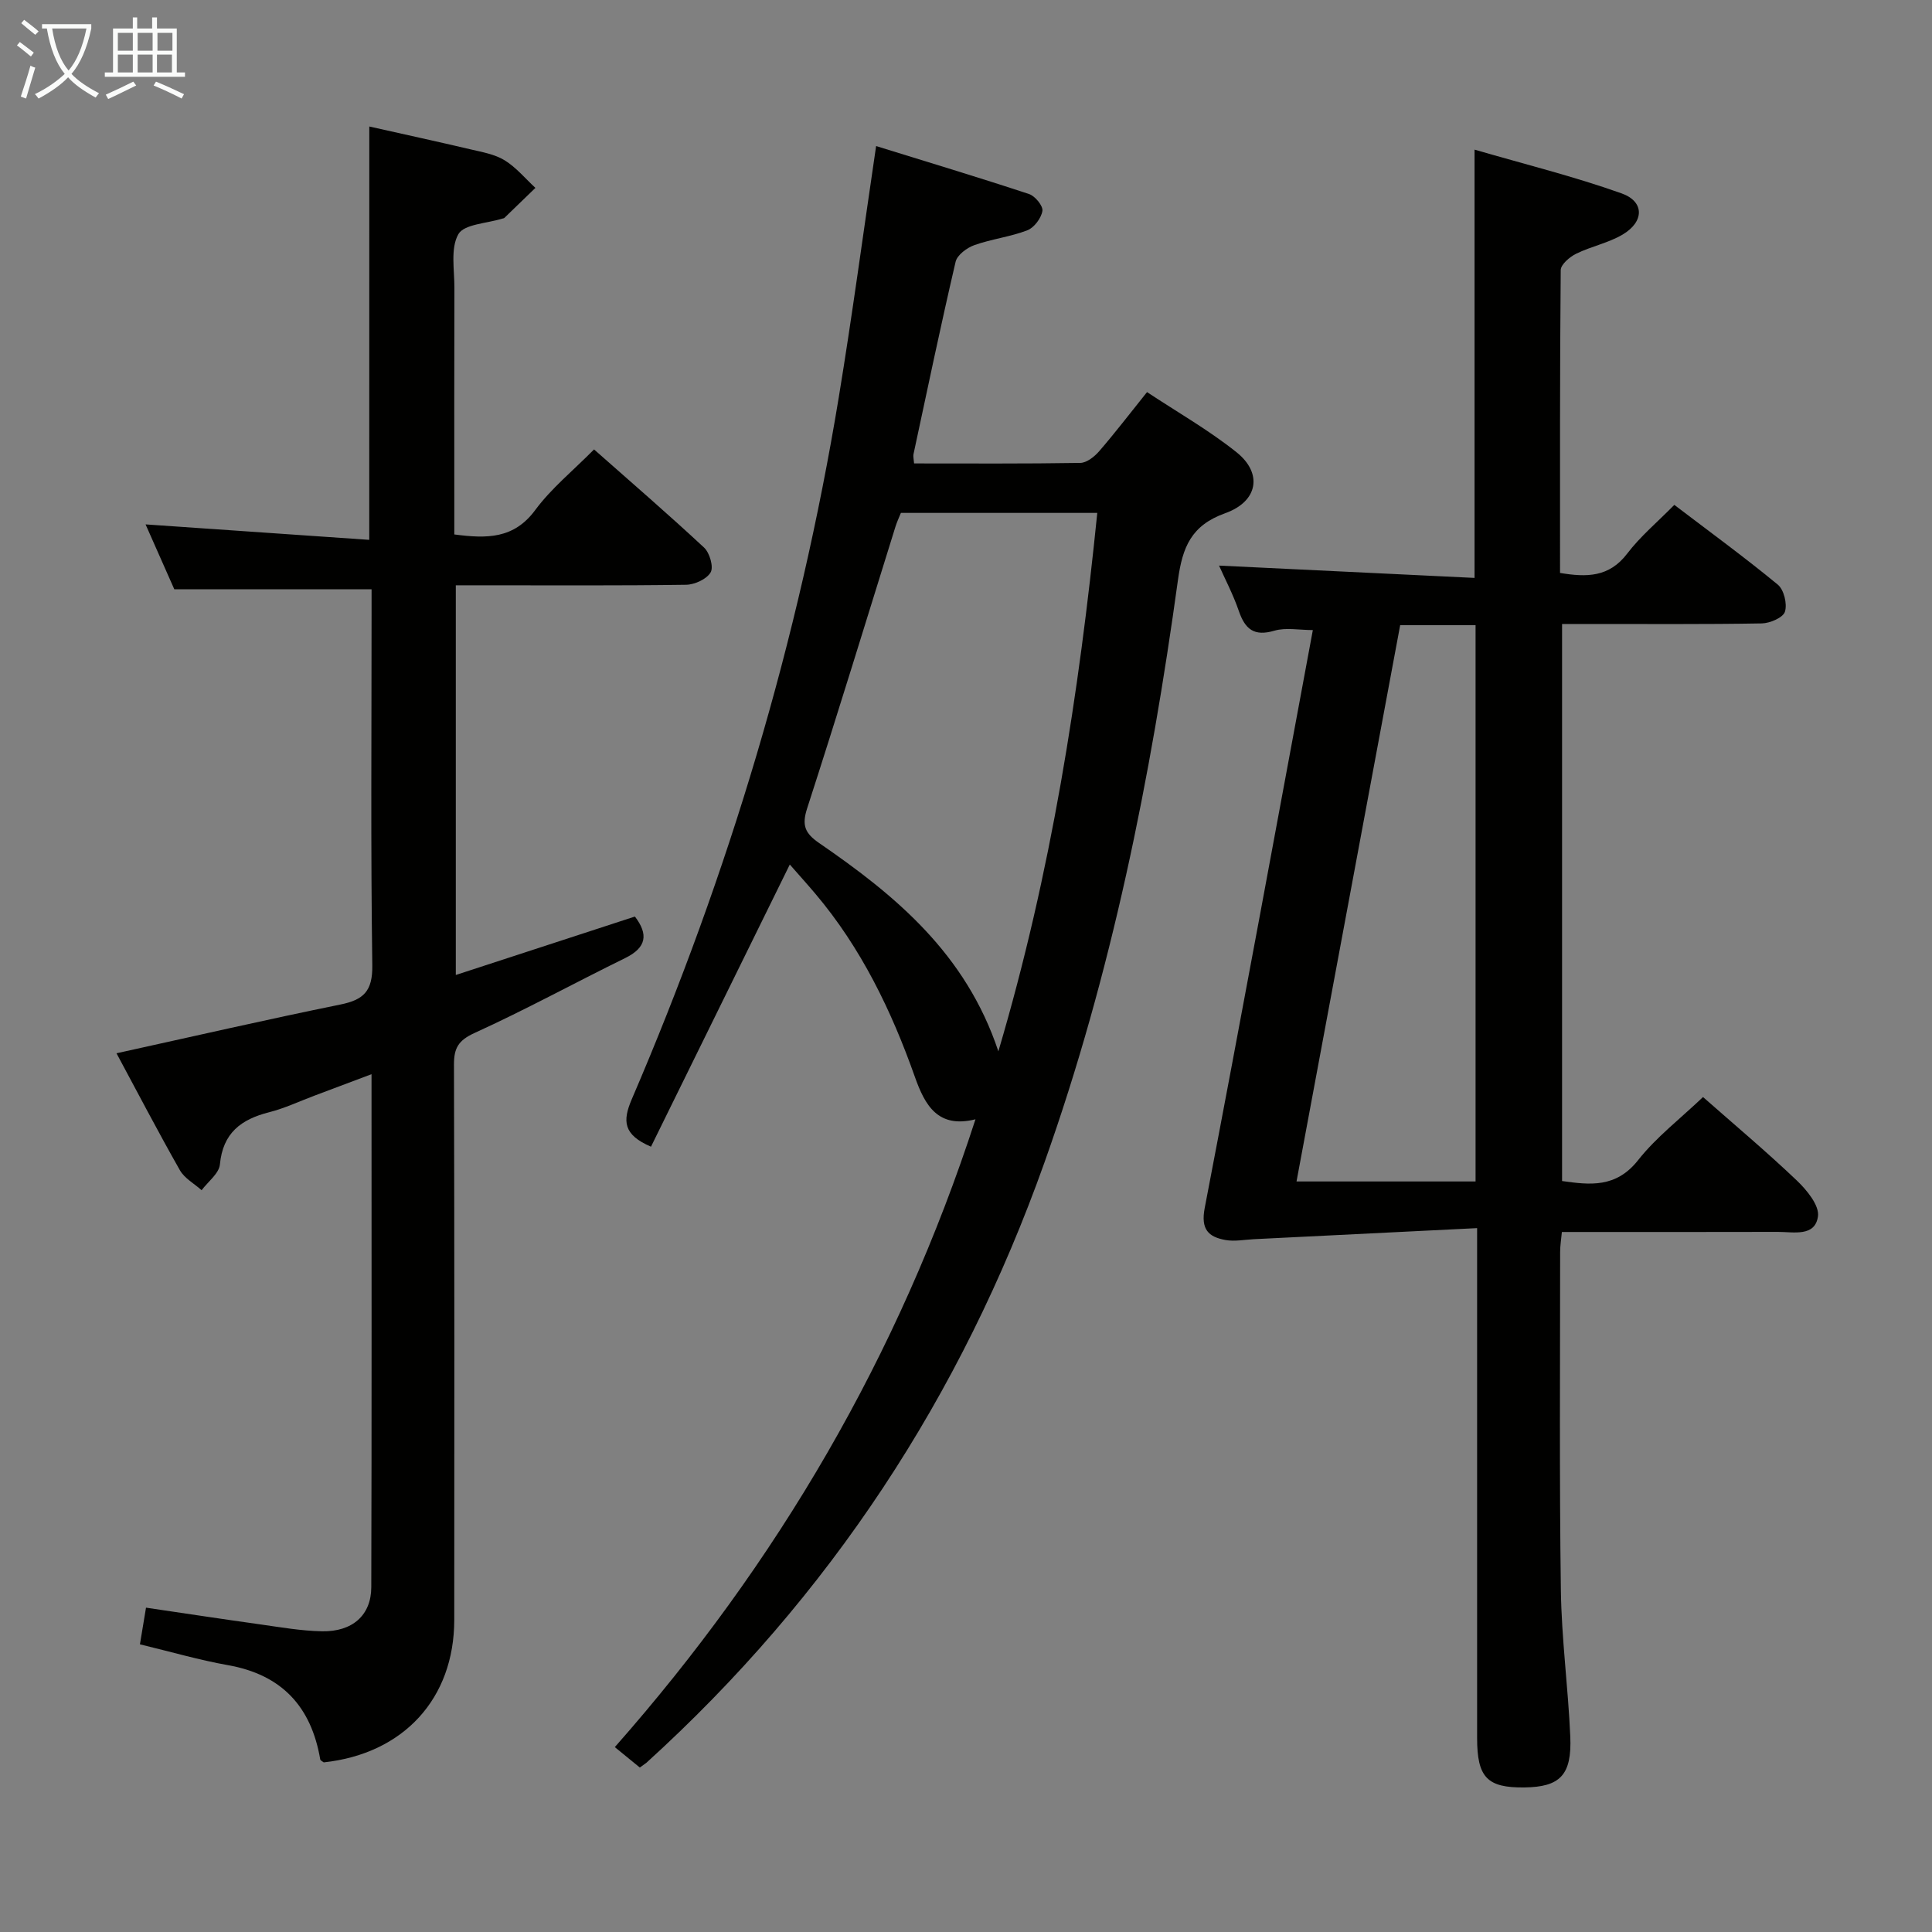 <svg enable-background="new 0 0 400 400" viewBox="0 0 400 400" xmlns="http://www.w3.org/2000/svg"><rect x="0" y="0" width="400" height="400" fill="#808080" stroke="none"/><g fill="#010100"><path d="m352.59 227.13c6.5 5.73 13.14 11.3 19.4 17.26 2.08 1.98 4.73 5.19 4.4 7.46-.61 4.28-5.08 3.19-8.3 3.2-14.8.04-29.61.02-44.72.02-.15 1.58-.36 2.85-.36 4.12 0 23.33-.17 46.66.15 69.99.14 10.12 1.51 20.22 1.95 30.34.35 8-2.13 10.46-9.51 10.55-7.7.09-9.78-2.07-9.78-10.23 0-32.83 0-65.66 0-98.48 0-1.95 0-3.9 0-7.09-15.8.78-30.99 1.54-46.19 2.29-1.97.1-4.01.51-5.91.17-3.55-.64-5.14-2.21-4.3-6.62 7.63-39.75 14.93-79.56 22.39-119.66-2.82 0-5.59-.57-7.97.13-4.21 1.24-6.06-.32-7.36-4.1-1.18-3.43-2.89-6.67-4.09-9.38 17.54.85 35.2 1.7 52.9 2.55 0-29.91 0-58.63 0-88.67 10.34 3.01 20.57 5.54 30.45 9.06 4.77 1.7 4.69 5.87.21 8.52-2.95 1.75-6.51 2.44-9.62 3.97-1.35.66-3.19 2.23-3.2 3.4-.19 20.8-.14 41.61-.14 62.69 5.5.92 10.16.92 13.91-4.01 2.7-3.55 6.21-6.48 9.75-10.08 7.3 5.56 14.53 10.83 21.42 16.51 1.28 1.05 1.99 4 1.48 5.61-.38 1.22-3.09 2.39-4.79 2.42-11.83.21-23.66.11-35.49.12-1.82 0-3.64 0-5.86 0v115.33c5.71.8 11.15 1.49 15.73-4.31 3.78-4.79 8.76-8.6 13.45-13.08zm-62.7-97.69c-7.14 38.34-14.29 76.68-21.46 115.17h37.07c0-38.52 0-76.71 0-115.17-5.24 0-10.17 0-15.61 0z"/><path d="m132.47 365.95c-1.52-1.24-3.05-2.49-5.18-4.23 33.65-38.13 58.82-81.08 74.67-129.98-7.78 1.94-10.46-2.89-12.55-8.8-4.85-13.71-11.12-26.68-20.59-37.89-1.7-2.01-3.47-3.97-5.3-6.06-9.82 19.97-19.3 39.22-28.74 58.42-5.76-2.47-5.92-5.31-3.97-9.85 20.07-46.69 34.58-95.07 42.84-145.25 2.8-17.02 5.08-34.12 7.74-52.07 10.67 3.31 21.22 6.48 31.68 9.94 1.24.41 2.92 2.47 2.75 3.49-.25 1.51-1.71 3.46-3.12 4.01-3.53 1.36-7.4 1.8-10.97 3.07-1.55.55-3.55 2.04-3.88 3.44-3.09 13.24-5.87 26.54-8.72 39.84-.1.46.05.98.12 1.92 11.47 0 22.95.08 34.41-.11 1.34-.02 2.95-1.3 3.93-2.44 3.26-3.77 6.29-7.73 9.89-12.22 6.3 4.17 12.78 7.86 18.54 12.46 5.42 4.33 4.49 10.16-2.34 12.61-7.06 2.52-8.86 7.03-9.8 13.85-5.65 41-13.72 81.45-27.65 120.62-17.2 48.32-44.45 89.8-82.42 124.26-.39.3-.81.57-1.34.97zm54.05-259.76c-.4.99-.82 1.88-1.11 2.8-6.07 19.46-12.02 38.97-18.3 58.37-1.14 3.52-.46 5.15 2.48 7.18 15.79 10.85 30.37 22.87 37.11 43.13 10.99-37.11 16.68-73.96 20.48-111.48-13.88 0-27 0-40.66 0z"/><path d="m76.46 26.19c7.03 1.58 14.01 3.1 20.95 4.73 2.42.57 5.02 1.01 7.07 2.27 2.39 1.47 4.27 3.77 6.37 5.71-2.14 2.08-4.28 4.15-6.43 6.22-.11.1-.31.1-.47.15-3.15 1-7.87 1.12-9.06 3.23-1.66 2.95-.79 7.38-.81 11.18-.05 15.33-.02 30.65-.02 45.98v4.99c6.73.89 12.34.94 16.76-5.06 3.32-4.49 7.8-8.12 12.17-12.54 7.74 6.84 15.39 13.44 22.78 20.32 1.16 1.08 2.01 4.01 1.36 5.13-.82 1.41-3.31 2.55-5.1 2.57-13.99.2-27.99.11-41.98.11-1.79 0-3.58 0-5.68 0v80.68c12.6-4.11 24.84-8.11 37.08-12.1 2.83 3.71 2.4 6.43-2 8.59-10.43 5.12-20.64 10.71-31.21 15.52-3.37 1.54-4.26 3.15-4.25 6.56.1 38.32.09 76.64.06 114.95-.01 16.31-10.51 27.72-27.02 29.5-.25-.2-.69-.38-.73-.62-1.86-10.91-7.94-17.52-19.07-19.5-6.01-1.07-11.9-2.79-18.26-4.32.38-2.29.77-4.66 1.26-7.59 7.96 1.17 15.75 2.36 23.57 3.45 4.27.6 8.57 1.36 12.86 1.44 6.3.12 10.2-3.32 10.21-9.14.1-35.14.05-70.28.05-106.2-4.27 1.6-8.06 3.03-11.86 4.46-3.11 1.17-6.15 2.61-9.35 3.42-5.8 1.47-9.57 4.29-10.18 10.8-.18 1.88-2.47 3.57-3.79 5.34-1.52-1.36-3.53-2.45-4.49-4.13-4.55-8.02-8.82-16.2-13.13-24.22 15.93-3.5 31.09-6.99 46.34-10.09 4.84-.98 6.69-2.78 6.62-8.1-.34-24.15-.15-48.31-.15-72.47 0-1.82 0-3.63 0-5.4-13.54 0-26.74 0-40.84 0-1.69-3.81-3.81-8.61-5.95-13.44 15.45 1.07 30.71 2.12 46.31 3.2.01-29.06.01-57.09.01-85.58z"/></g><path d="m6.4 11.7c-1-.8-1.9-1.6-2.9-2.3l.6-.7c.9.7 1.9 1.4 2.9 2.2zm-2.1 8.3c.7-2.1 1.4-4.2 2-6.4.2.1.6.3 1 .4-.7 2.3-1.3 4.4-1.9 6.4zm3-12.8c-1.1-.9-2.1-1.7-2.9-2.4l.6-.7c1 .8 2 1.5 3 2.4zm1.4-1.3v-.9h10.2v.9c-.9 4.2-2.3 7.3-4.1 9.4 1.3 1.4 3.2 2.7 5.7 4-.2.2-.4.5-.7.9-2.5-1.4-4.4-2.7-5.7-4.2-1.4 1.5-3.5 3-6.1 4.4 0 0 0 0-.1-.1-.3-.4-.5-.7-.7-.8 2.7-1.3 4.7-2.8 6.2-4.2-1.8-2.2-3-5.3-3.7-9.4zm9.2 0h-7.1c.6 3.8 1.7 6.7 3.4 8.7 1.7-2 2.9-4.8 3.7-8.7z" fill="#fafbfa"/><path d="m31.6 3.6h.9v2.3h4.1v9.1h1.7v.9h-16.6v-.9h1.7v-9.1h4.1v-2.3h.9v2.3h3.1v-2.3zm-4 13.3.6.8c-1.9.9-3.8 1.9-5.8 2.8-.2-.3-.3-.6-.5-.9 2-.9 3.9-1.8 5.7-2.7zm-3.2-10.1v3.7h3.1v-3.7zm0 4.5v3.7h3.1v-3.7zm4.1-4.5v3.7h3.1v-3.7zm0 4.5v3.7h3.1v-3.7zm9.1 9.1c-2.1-1.1-4.1-2-5.8-2.7l.5-.8c2.2.9 4.1 1.8 5.8 2.6zm-1.9-13.6h-3.1v3.7h3.1zm-3.2 4.5v3.7h3.1v-3.7z" fill="#fafbfa"/></svg>